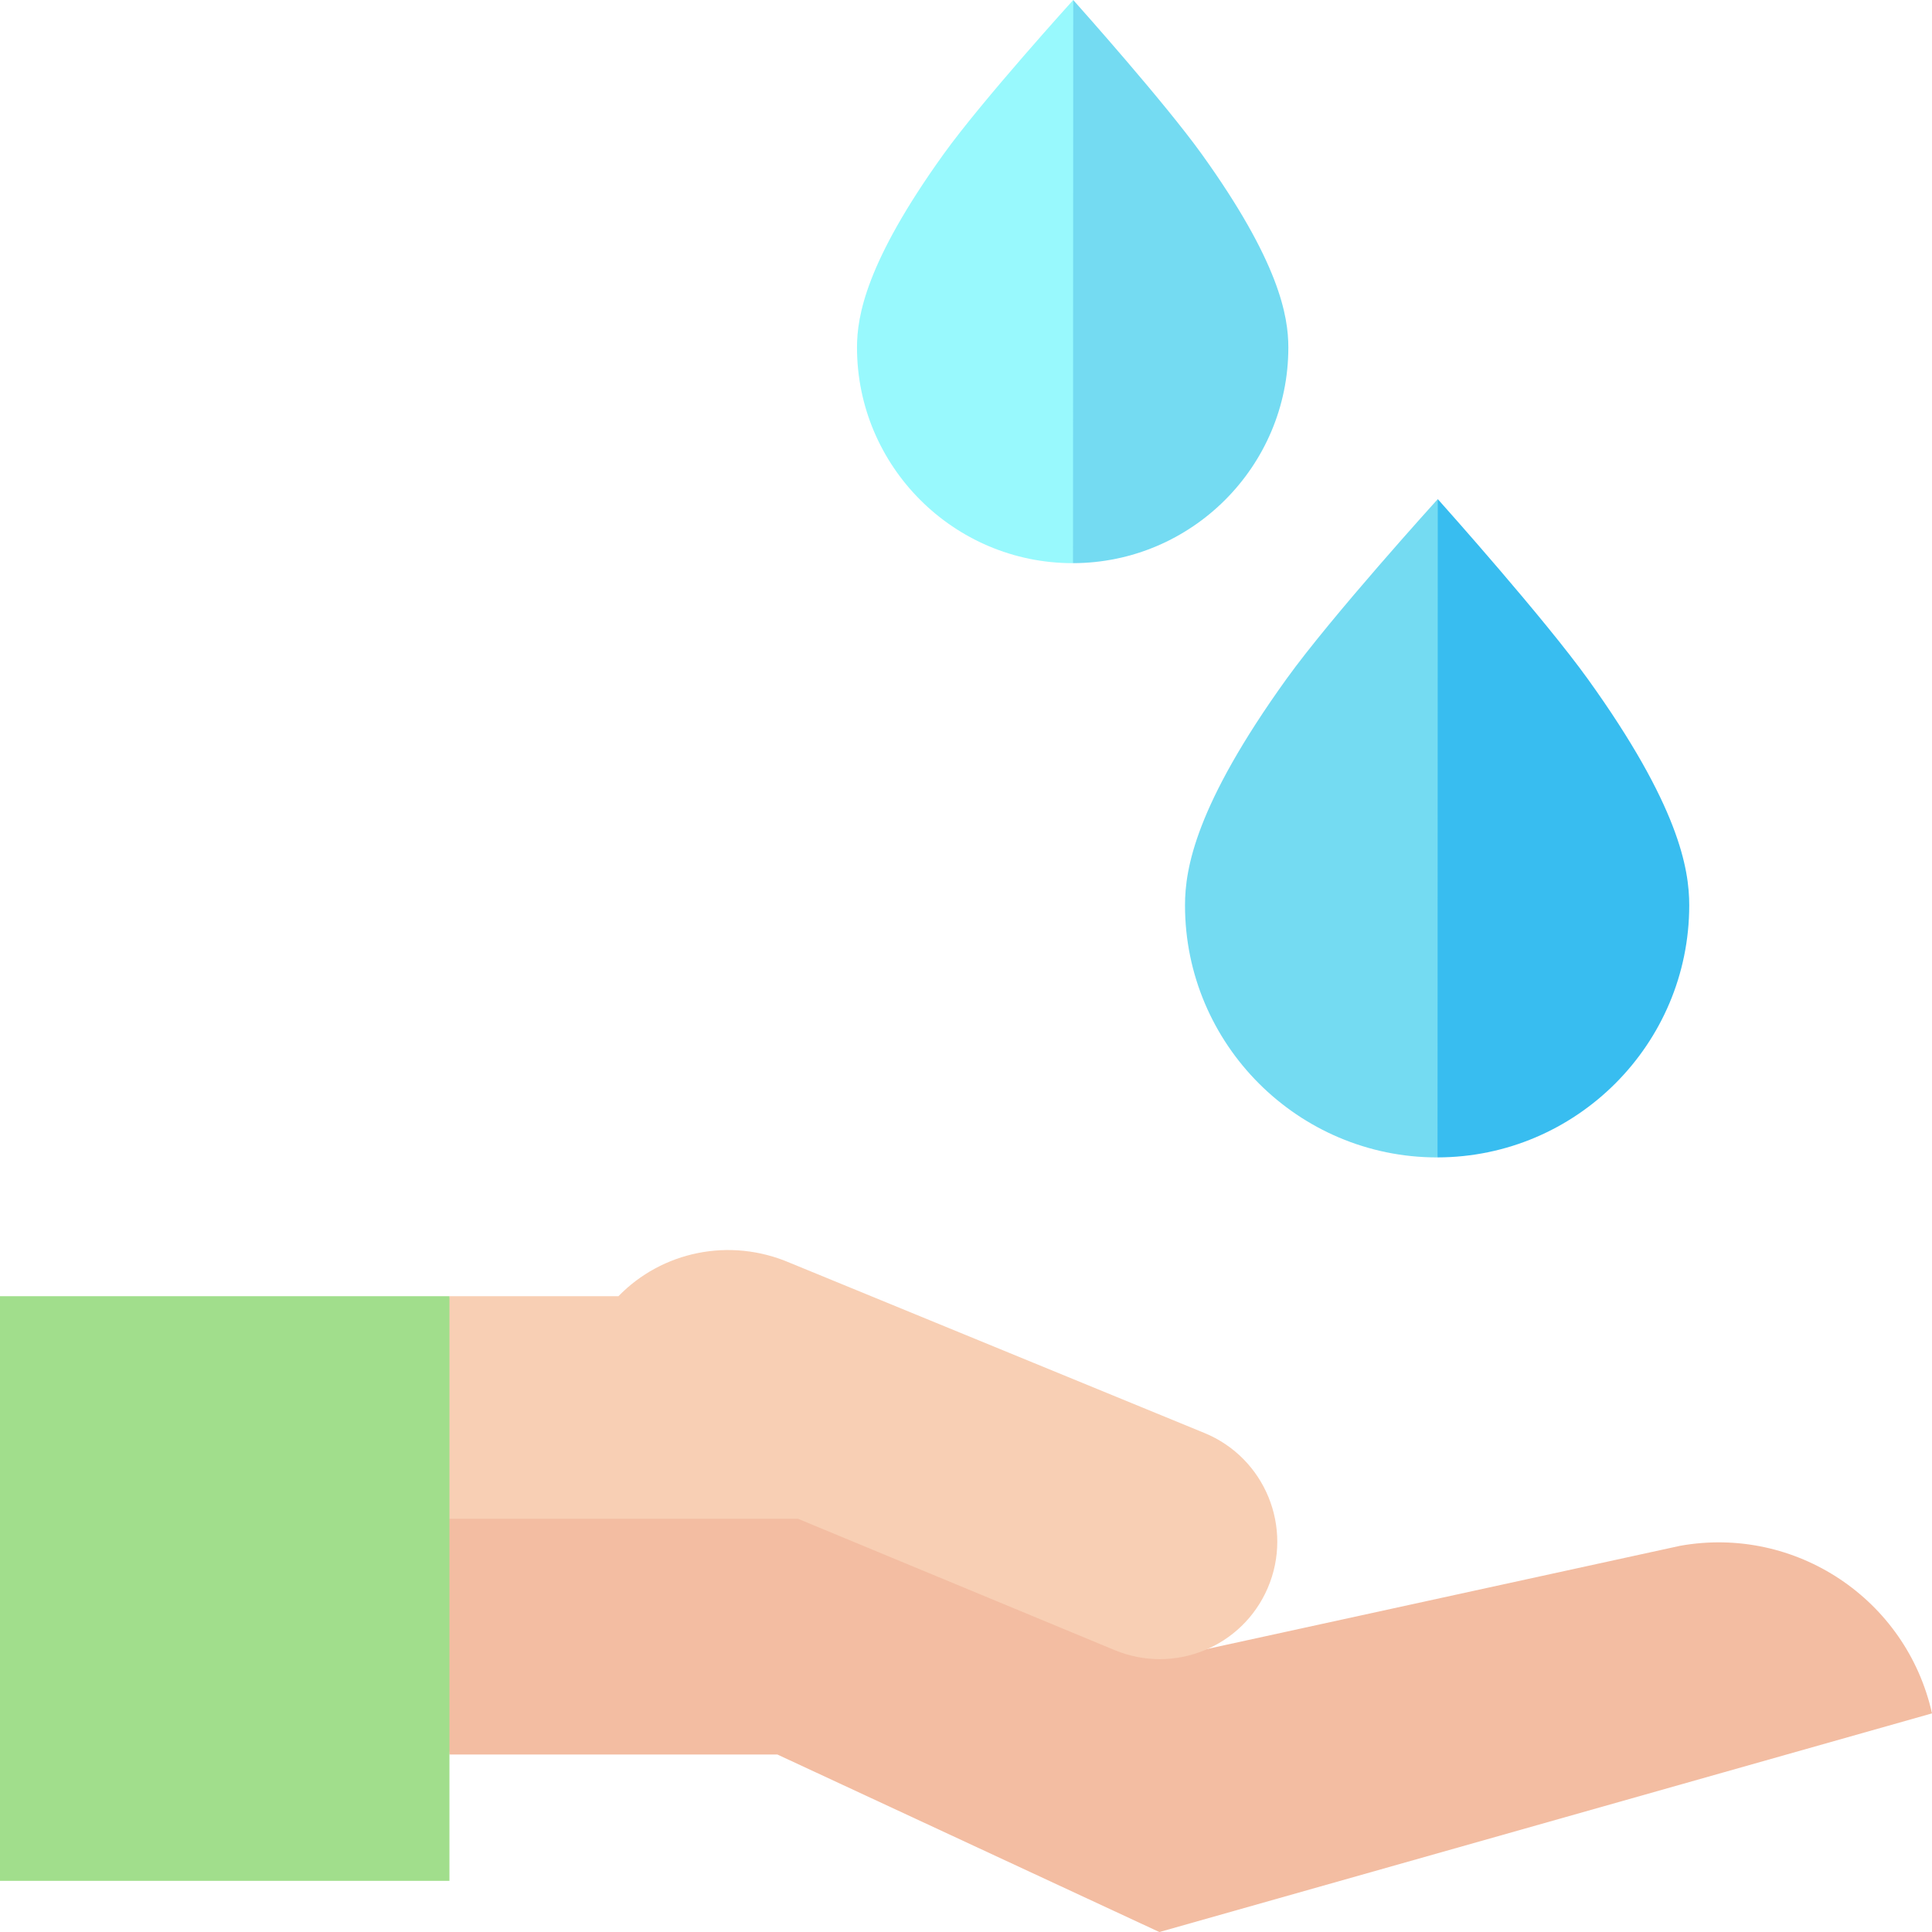 <svg id="Capa_1" enable-background="new 0 0 512 512" height="512" viewBox="0 0 512 512" width="512" xmlns="http://www.w3.org/2000/svg"><g><g><path d="m445.276 409.648-127.157 27.737-121.502-59.557-85.211 20.697 7.696 66.442h86.918l101.196 47.033h.067l204.717-57.936c-6.765-30.28-36.179-49.859-66.724-44.416z" fill="#f3bda2"/><path d="m319.177 379.753-109.828-45.083c-16.011-6.892-33.992-2.972-45.451 8.836h-44.796l-13.641 58.983h106.007l83.961 34.821c15.732 6.525 33.787-.804 40.521-16.447 6.88-15.984-.676-34.503-16.773-41.11z" fill="#f8cfb4"/><g><path d="m119.103 498.445h-119.103v-154.94h119.103z" fill="#a1de8c"/></g></g><g><path d="m250.095 40.802c-20.599 28.656-22.981 42.993-22.981 51.285 0 31.515 25.64 57.155 57.155 57.155.031 0 .061-.002.092-.002l19.536-67.09-19.481-82.15s-24.069 26.541-34.321 40.802z" fill="#98f9fd"/><path d="m341.424 92.087c0-8.292-2.382-22.629-22.981-51.285-9.807-13.642-32.11-38.657-34.027-40.802l-.056 149.24c31.474-.05 57.064-25.668 57.064-57.153z" fill="#74dbf2"/></g><g><path d="m340.904 179.964c-24.079 33.498-26.864 50.257-26.864 59.95 0 36.84 29.972 66.812 66.812 66.812.036 0 .071-.003.107-.003l22.837-78.426-22.772-96.029c.001 0-28.136 31.026-40.12 47.696z" fill="#74dbf2"/><path d="m447.665 239.914c0-9.693-2.785-26.453-26.864-59.95-11.464-15.948-37.536-45.189-39.776-47.696l-.065 174.455c36.791-.058 66.705-30.005 66.705-66.809z" fill="#38bdf0"/></g></g></svg>